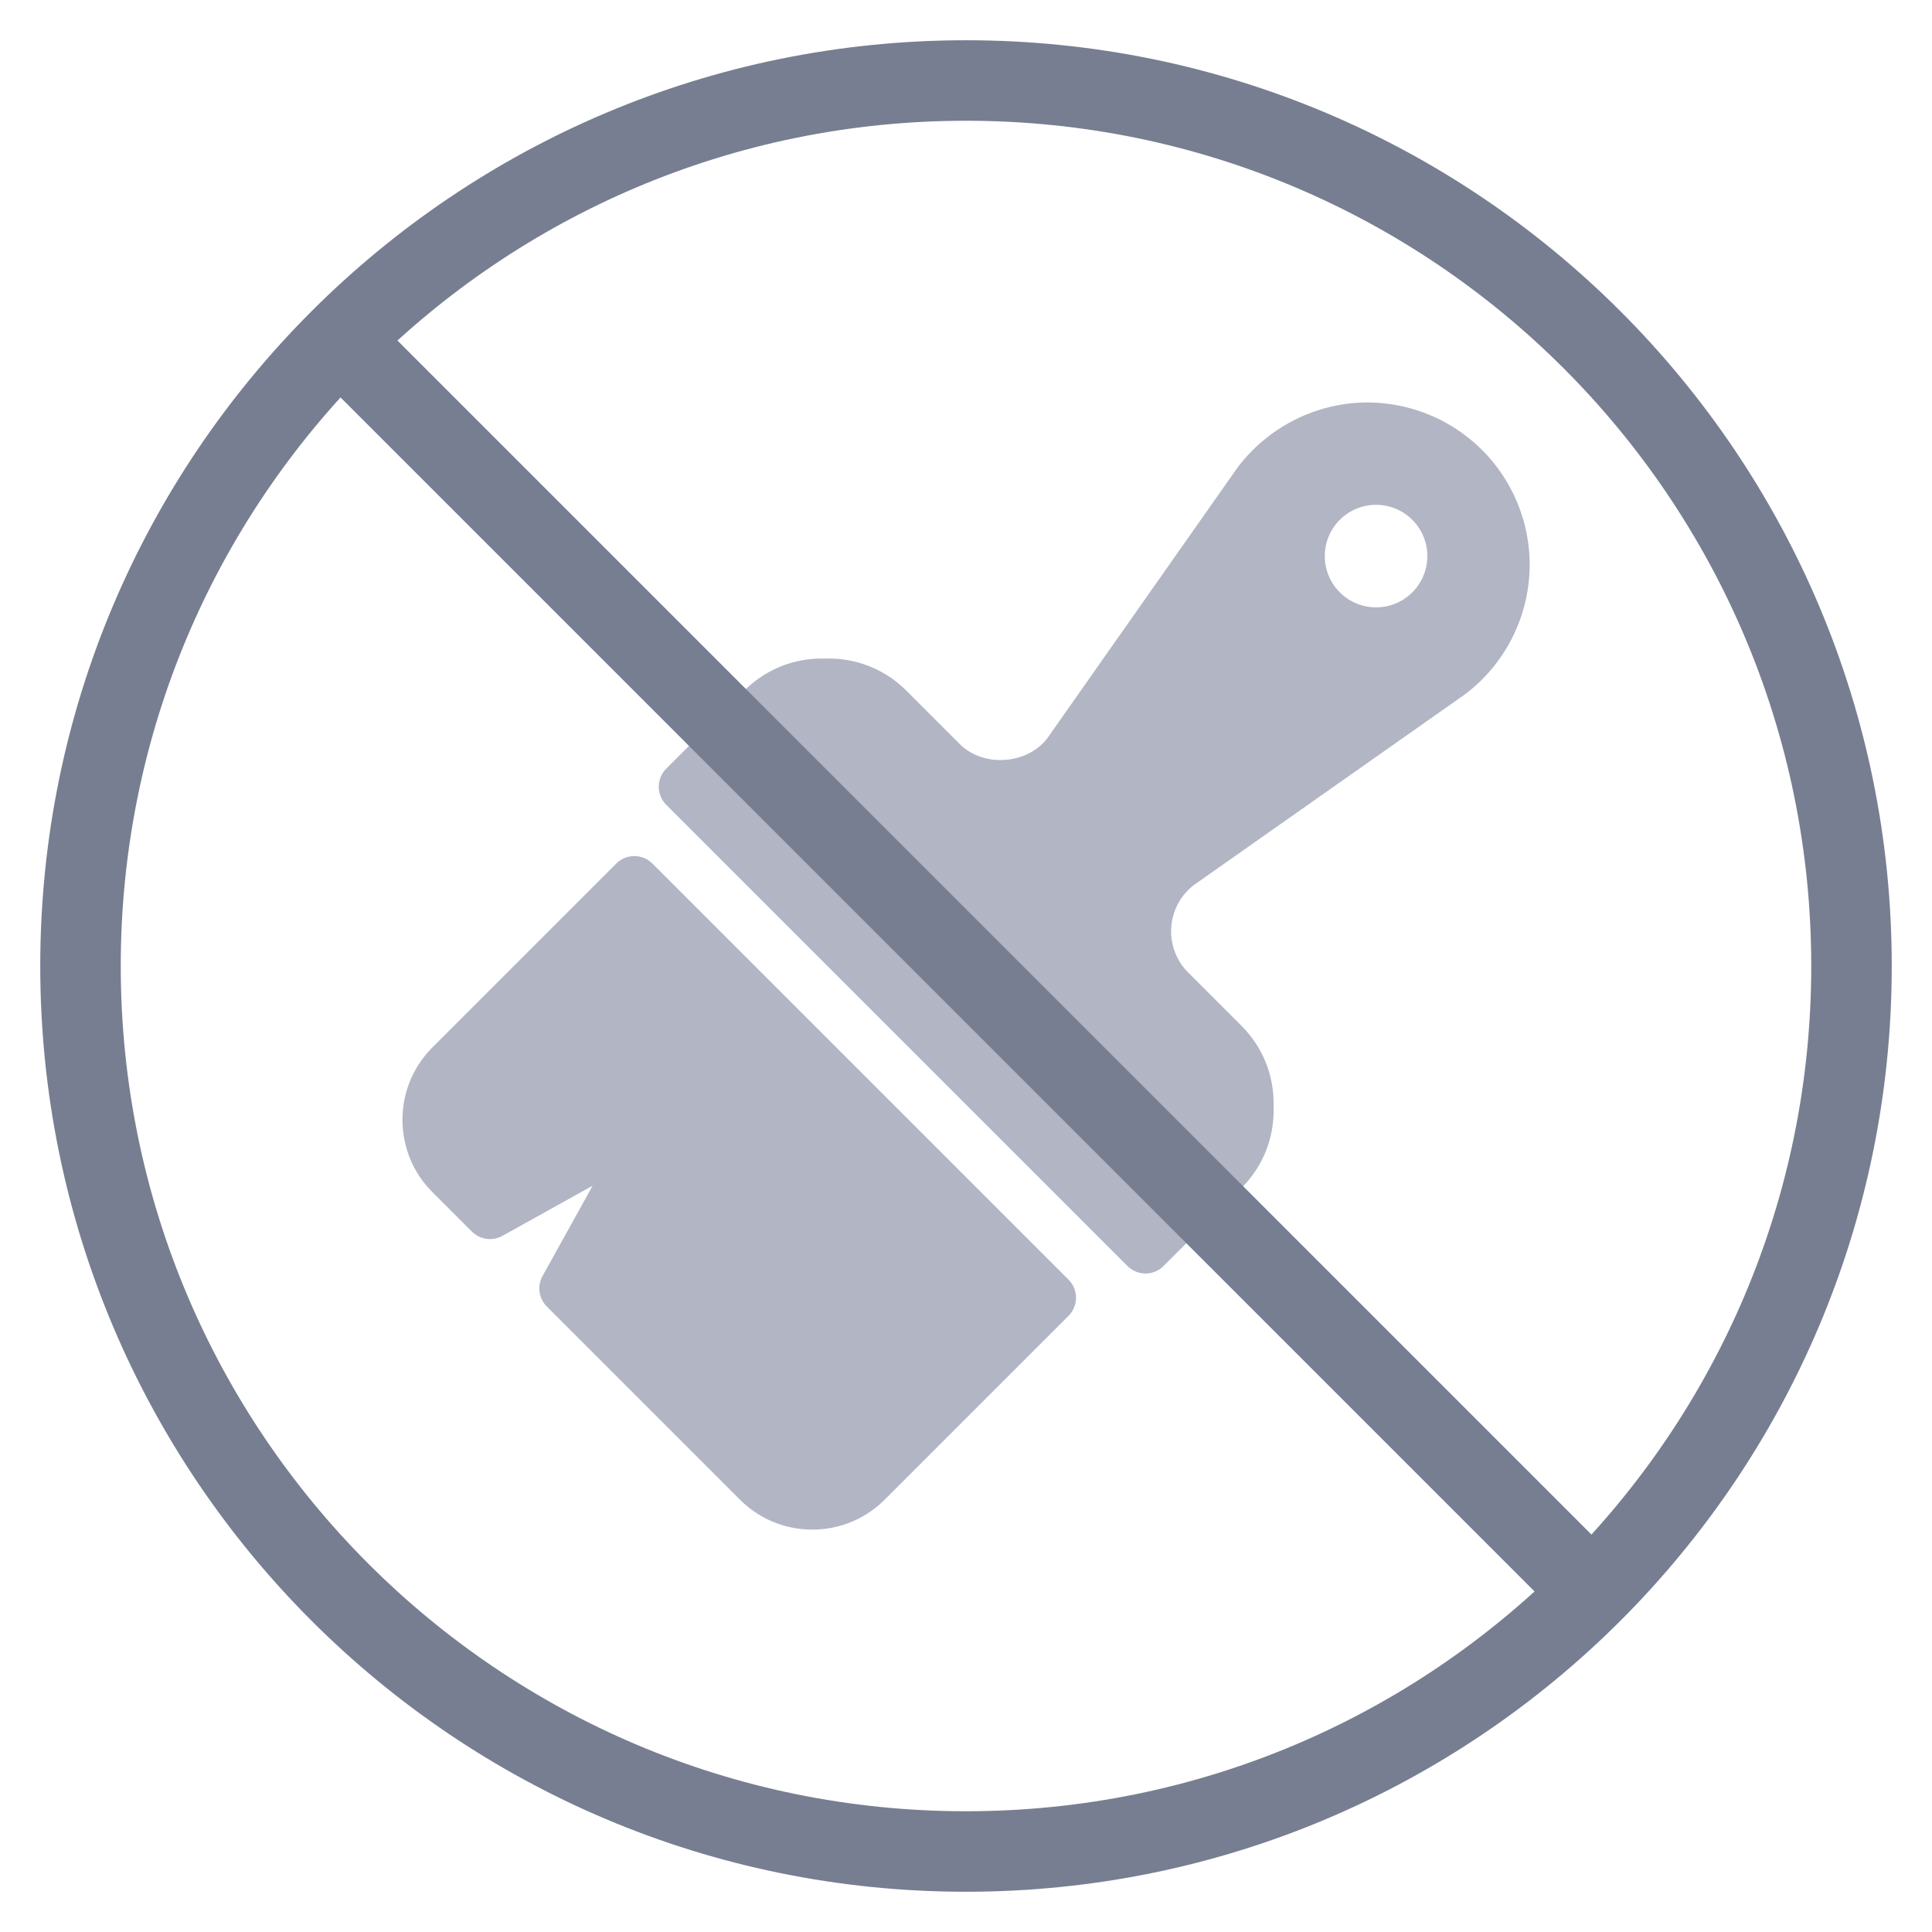 <svg width="24" height="24" fill="none" xmlns="http://www.w3.org/2000/svg"><path d="M16.987 5c-.63 0-1.234.301-1.618.814l-2.354 3.35c-.25.335-.798.374-1.094.078l-.661-.661a1.353 1.353 0 0 0-.963-.4h-.09c-.364 0-.706.143-.963.4l-.967.967a.318.318 0 0 0 0 .45l5.728 5.728a.317.317 0 0 0 .45 0l.966-.968c.258-.257.4-.599.4-.963v-.09c0-.363-.142-.705-.4-.963l-.66-.66a.725.725 0 0 1 .07-1.088l3.365-2.367c.505-.378.806-.98.806-1.612A2.017 2.017 0 0 0 16.988 5Zm.106 2.545a.637.637 0 1 1 .002-1.274.637.637 0 0 1-.002 1.274ZM8.105 10.728a.318.318 0 0 0-.45 0L5.373 13.01c-.24.24-.373.56-.373.9 0 .34.132.66.373.9l.489.489c.1.1.255.122.38.053l1.12-.623-.622 1.122a.318.318 0 0 0 .053.379l2.398 2.398c.24.24.56.373.9.373.34 0 .66-.133.9-.373l2.282-2.282a.318.318 0 0 0 0-.45l-5.168-5.168Z" fill="#B1B5C4"/><g clip-path="url(#a)"><path d="m4.222 4.222 15.556 15.556M1 12c0 6.075 4.925 11 11 11s11-4.925 11-11S18.075 1 12 1 1 5.925 1 12Z" stroke="#777E91" stroke-linecap="round"/></g><defs><clipPath id="a"><path fill="#fff" d="M0 0h24v24H0z"/></clipPath></defs></svg>